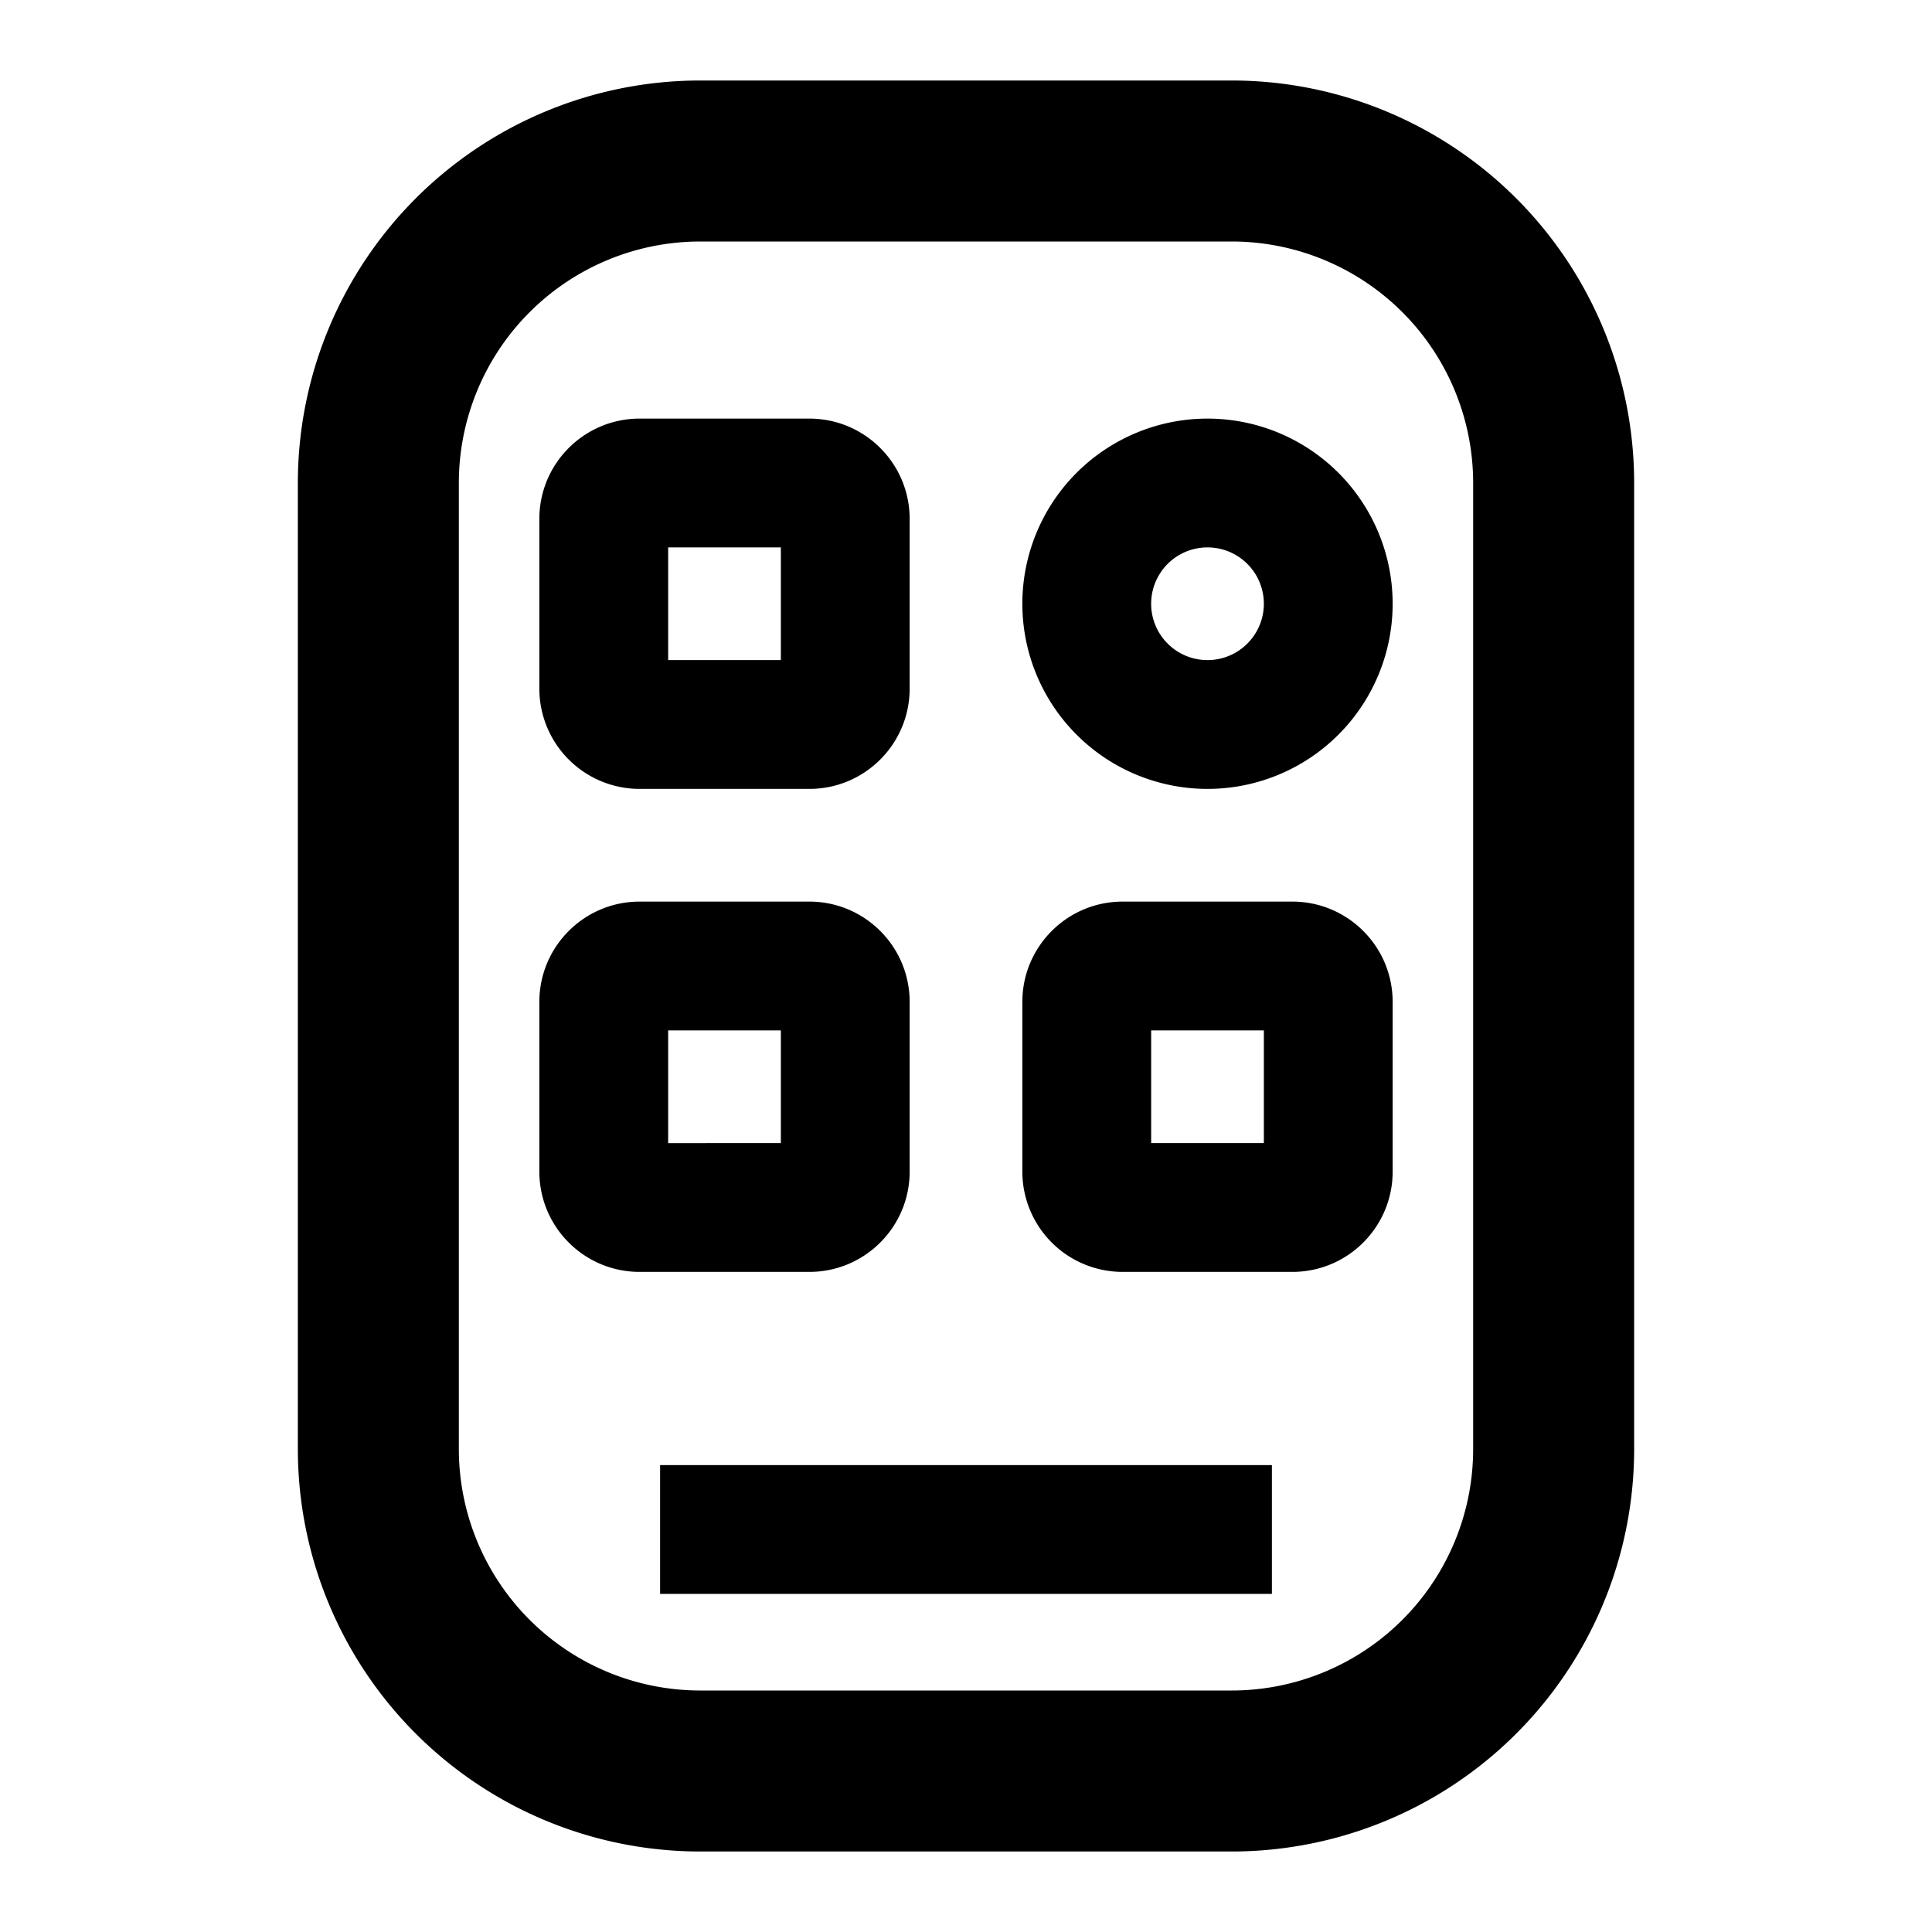 <svg xmlns="http://www.w3.org/2000/svg" width="24" height="24" fill="none" viewBox="0 0 24 24"><path fill="currentColor" d="M15.8 18.2H8.2v1.6h7.6v-1.6z"/><path fill="currentColor" fill-rule="evenodd" d="M6.7 6.446c0-.688.558-1.246 1.246-1.246h2.108c.688 0 1.246.558 1.246 1.246v2.108c0 .688-.558 1.246-1.246 1.246H7.946A1.246 1.246 0 0 1 6.7 8.554V6.446zm1.6.354v1.4h1.4V6.8H8.3zm-.354 4.4c-.688 0-1.246.558-1.246 1.246v2.108c0 .688.558 1.246 1.246 1.246h2.108c.688 0 1.246-.558 1.246-1.246v-2.108c0-.688-.558-1.246-1.246-1.246H7.946zm.354 3v-1.4h1.4v1.4H8.3zm4.4-1.754c0-.688.558-1.246 1.246-1.246h2.108c.688 0 1.246.558 1.246 1.246v2.108c0 .688-.558 1.246-1.246 1.246h-2.108a1.246 1.246 0 0 1-1.246-1.246v-2.108zm1.6.354v1.4h1.4v-1.4h-1.4zm.7-7.6a2.3 2.3 0 1 0 0 4.6 2.3 2.3 0 0 0 0-4.6zm-.7 2.3a.7.7 0 1 1 1.4 0 .7.7 0 0 1-1.4 0z" clip-rule="evenodd"/><path fill="currentColor" fill-rule="evenodd" d="M8.7 1a5 5 0 0 0-5 5v12a5 5 0 0 0 5 5h6.6a5 5 0 0 0 5-5V6a5 5 0 0 0-5-5H8.7zm-3 5a3 3 0 0 1 3-3h6.6a3 3 0 0 1 3 3v12a3 3 0 0 1-3 3H8.7a3 3 0 0 1-3-3V6z" clip-rule="evenodd"/></svg>